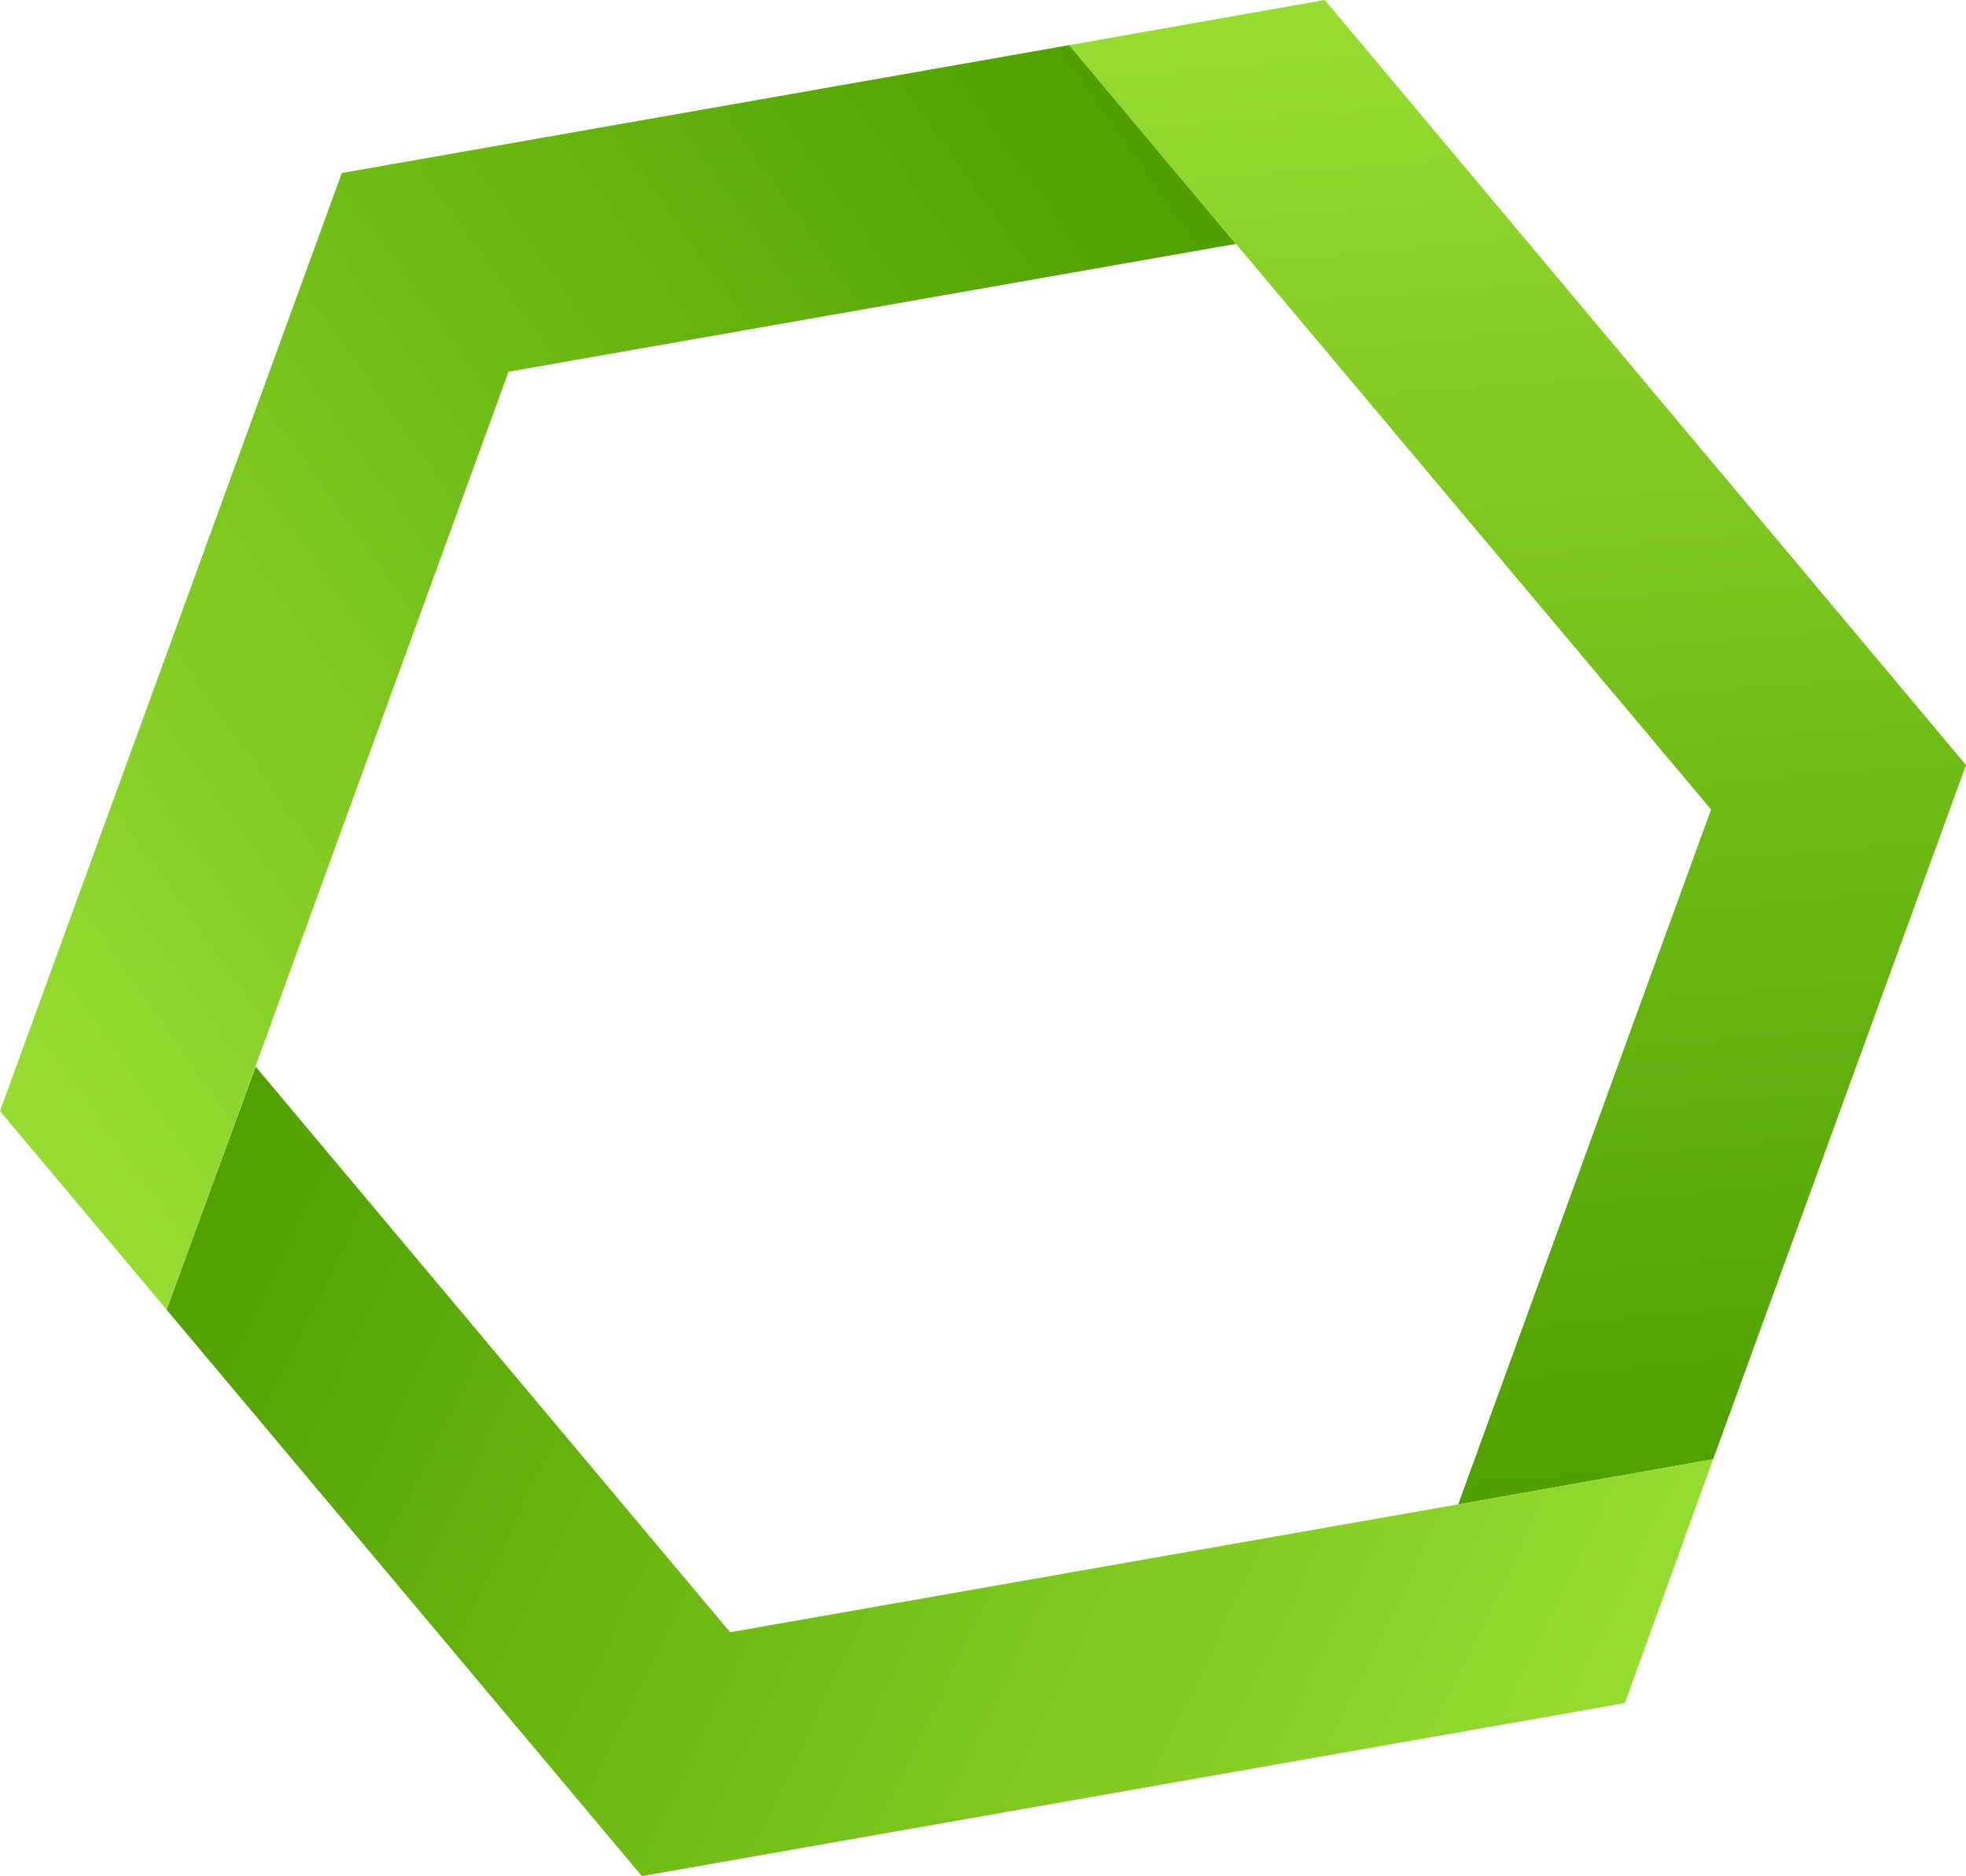 <svg height="568.42" viewBox="0 0 595.79 568.42" width="595.79" xmlns="http://www.w3.org/2000/svg" xmlns:xlink="http://www.w3.org/1999/xlink"><linearGradient id="a" gradientTransform="translate(0 454.21)" gradientUnits="userSpaceOnUse" x1="486.12" x2="449.97" y1="-4.57" y2="-455.14"><stop offset="0" stop-color="#50a000"/><stop offset="1" stop-color="#96dc32"/></linearGradient><linearGradient id="b" x1="341.35" x2="-20.23" xlink:href="#a" y1="-416.61" y2="-160.74"/><linearGradient id="c" x1="56.76" x2="471.16" xlink:href="#a" y1="-93.95" y2="106.3"/><path d="m518.53 245.26-76.63 210.53 77.26-13.68 76.63-210.32-194.32-231.79-77.47 13.68z" fill="url(#a)"/><path d="m154.11 112.63 220.42-38.74-50.53-60.21-220.42 38.74-103.58 284.21 50.53 60.21z" fill="url(#b)"/><path d="m441.89 455.79-220.63 38.74-143.79-171.37-26.95 73.68 144 171.58 297.89-52.42 26.74-73.89z" fill="url(#c)"/></svg>